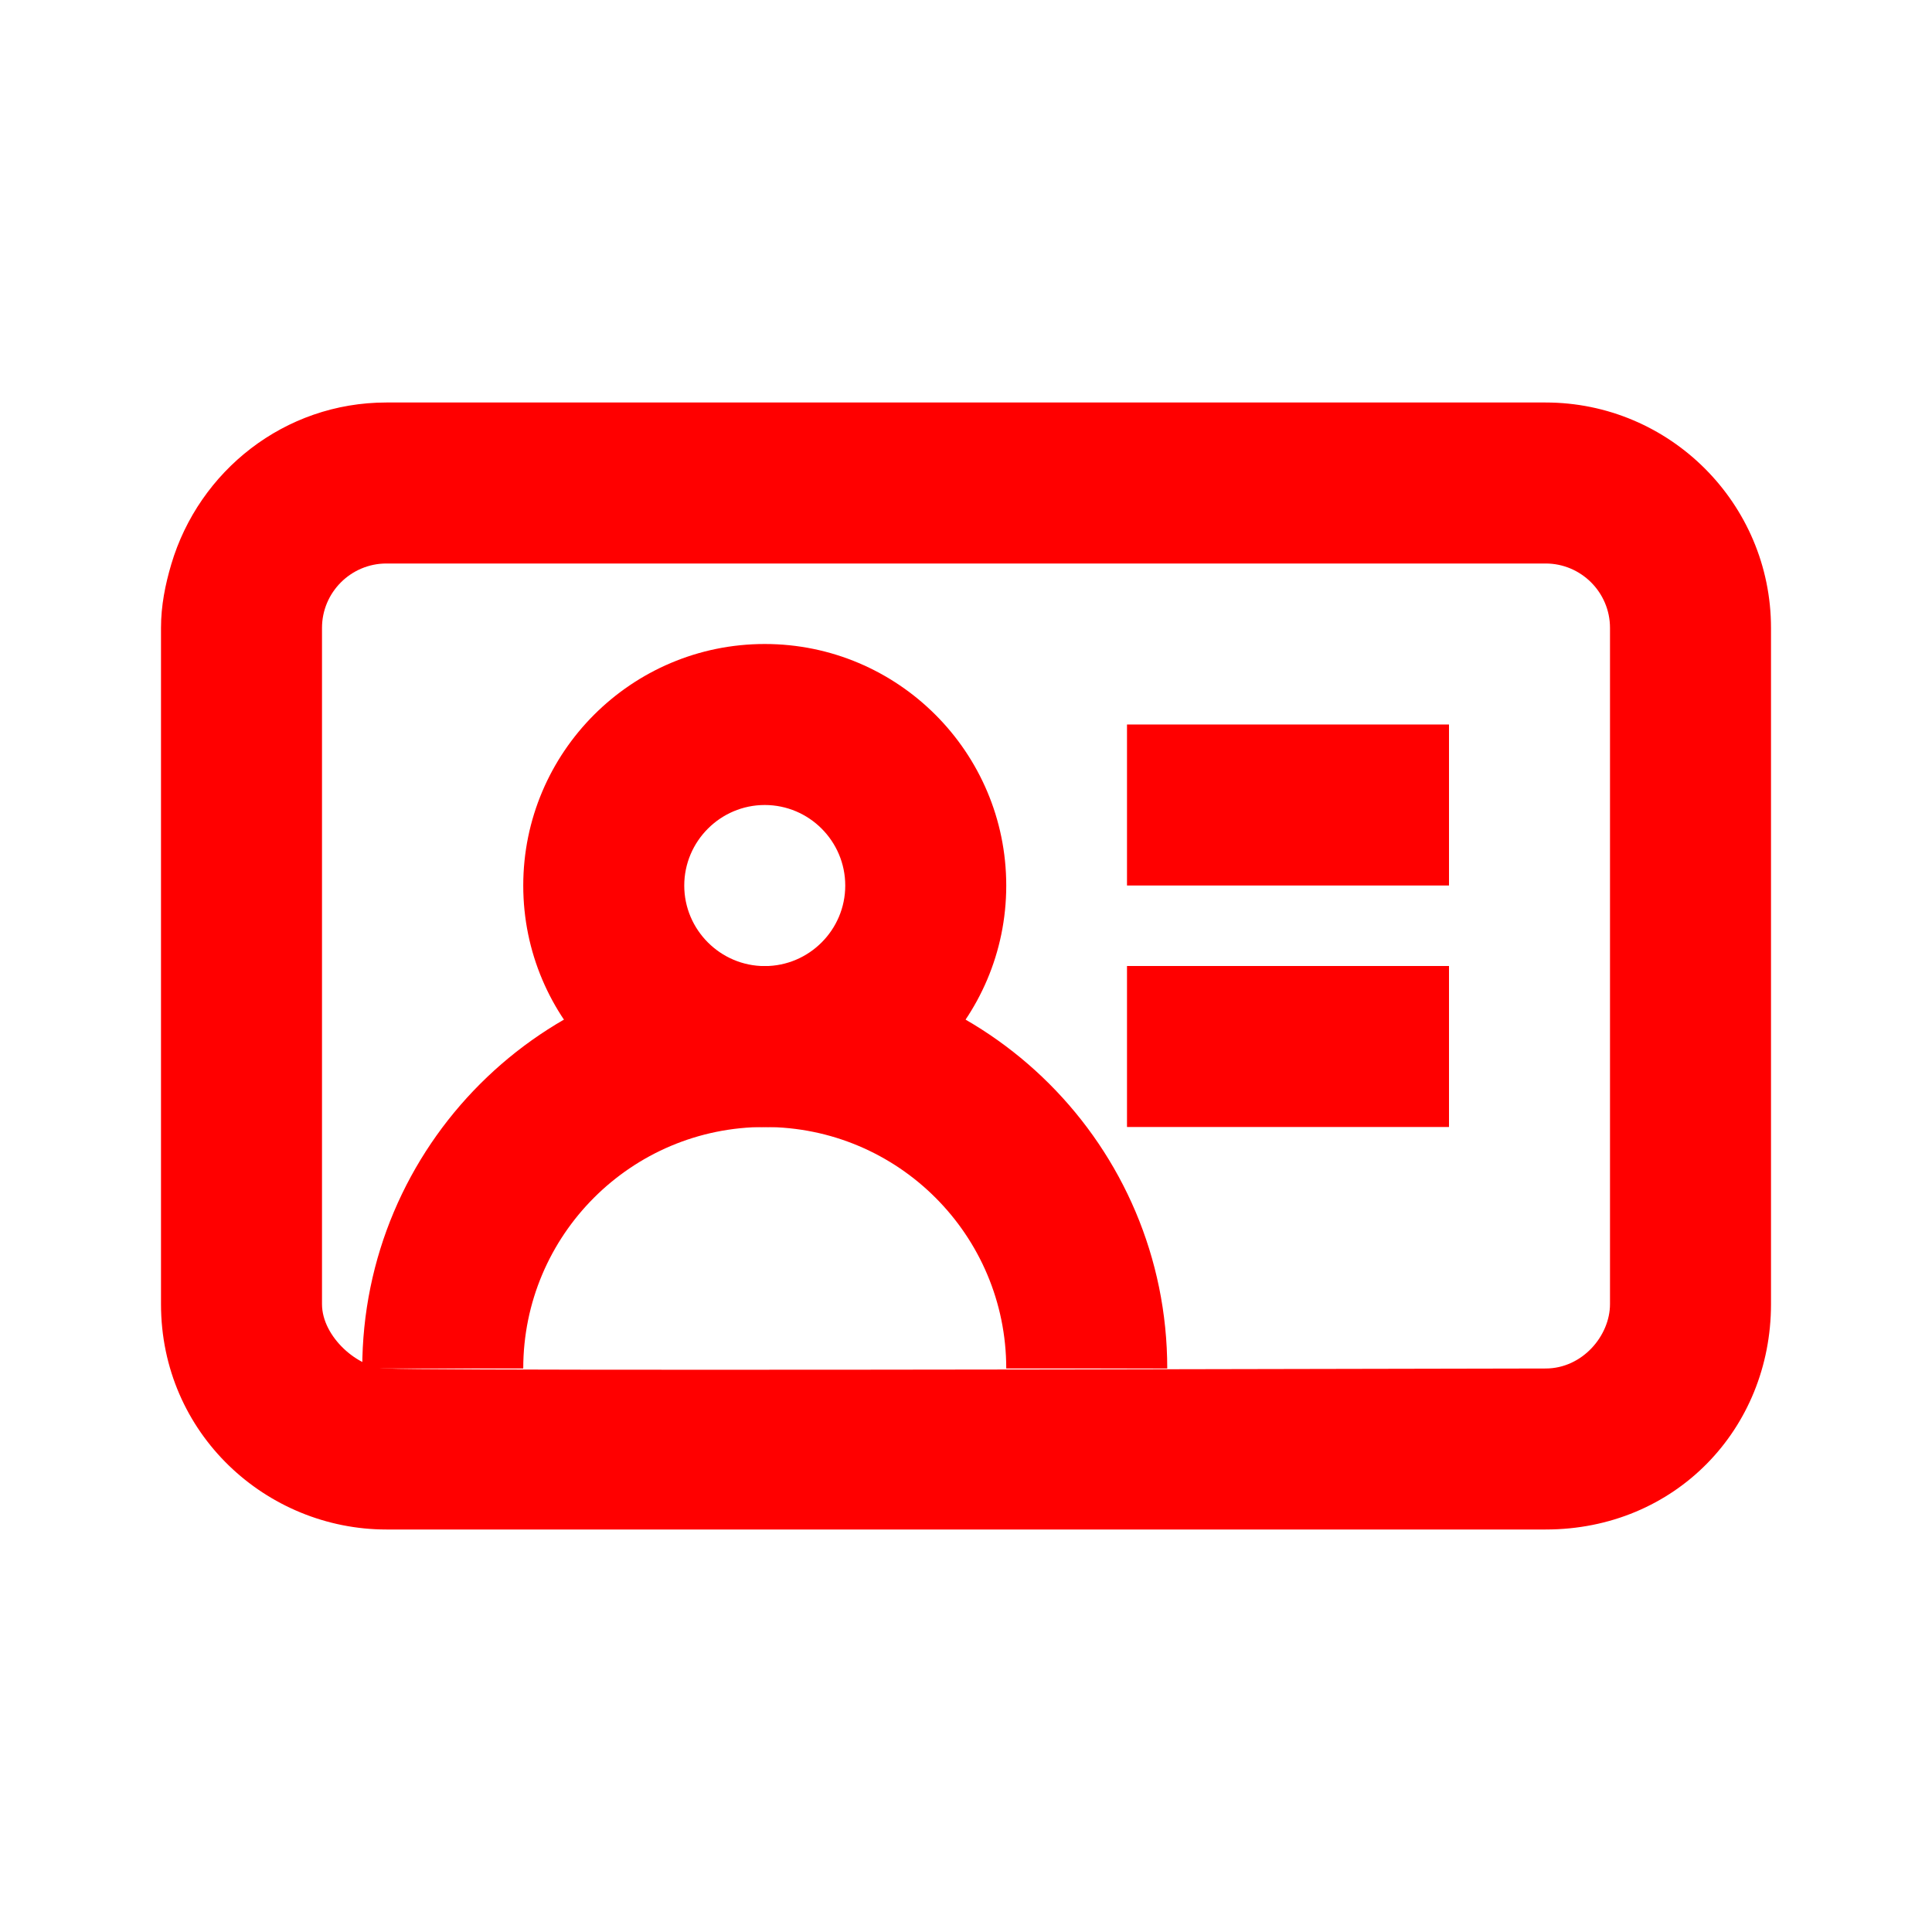 <?xml version="1.0" encoding="UTF-8"?>
<svg width="24px" height="24px" viewBox="0 0 24 24" version="1.1" xmlns="http://www.w3.org/2000/svg" xmlns:xlink="http://www.w3.org/1999/xlink">
    <!-- Generator: Sketch 50.2 (55047) - http://www.bohemiancoding.com/sketch -->
    <title>id-card-24</title>
    <desc>Created with Sketch.</desc>
    <defs></defs>
    <g id="id-card-24" stroke="none" stroke-width="1" fill="none" fill-rule="evenodd">
        <g id="id-card-20" transform="translate(2, 5)" fill="#FF0000" fill-rule="nonzero">
            <path d="M18,11.2 C18,11.594 17.656,12 17.2,12 C8.15,12.021 3.35,12.021 2.8,12 C2.453,12 2,11.609 2,11.2 L2,2.845 L2,2.8 C2,2.359 2.359,2 2.8,2 L17.2,2 C17.641,2 18,2.359 18,2.8 L18,11.2 Z M2.8,-0 C1.533,-0 0.472,0.851 0.128,2.008 C0.053,2.261 0,2.523 0,2.8 L0,2.845 L0,11.2 C0,12.812 1.312,14 2.8,14 L17.2,14 C18.812,14 20,12.75 20,11.2 L20,2.8 C20,1.256 18.744,-0 17.2,-0 L2.8,-0 Z" id="Fill-1"></path>
            <path d="M7.5,4 L7.5,5 C6.95,5 6.5,5.45 6.5,6.001 C6.5,6.551 6.95,7.001 7.5,7.001 C8.051,7.001 8.5,6.551 8.5,6.001 C8.5,5.449 8.051,5 7.5,5 L7.5,4 Z M7.5,4 L7.5,3 C9.155,3 10.5,4.345 10.5,6.001 C10.5,7.656 9.155,9.001 7.5,9.001 C5.845,9.001 4.5,7.656 4.5,6.001 C4.5,4.345 5.845,3 7.5,3 L7.5,4 Z" id="Fill-7"></path>
            <path d="M12.5,12 L10.5,12 C10.5,10.343 9.157,9 7.5,9 C5.843,9 4.5,10.343 4.5,12 L2.5,12 C2.5,9.239 4.739,7 7.5,7 C10.261,7 12.5,9.239 12.5,12 Z" id="Oval-5"></path>
            <polygon id="Fill-4" points="12 6 16 6 16 4 12 4"></polygon>
            <polygon id="Fill-6" points="12 9 16 9 16 7 12 7"></polygon>
        </g>
    </g>
</svg>
